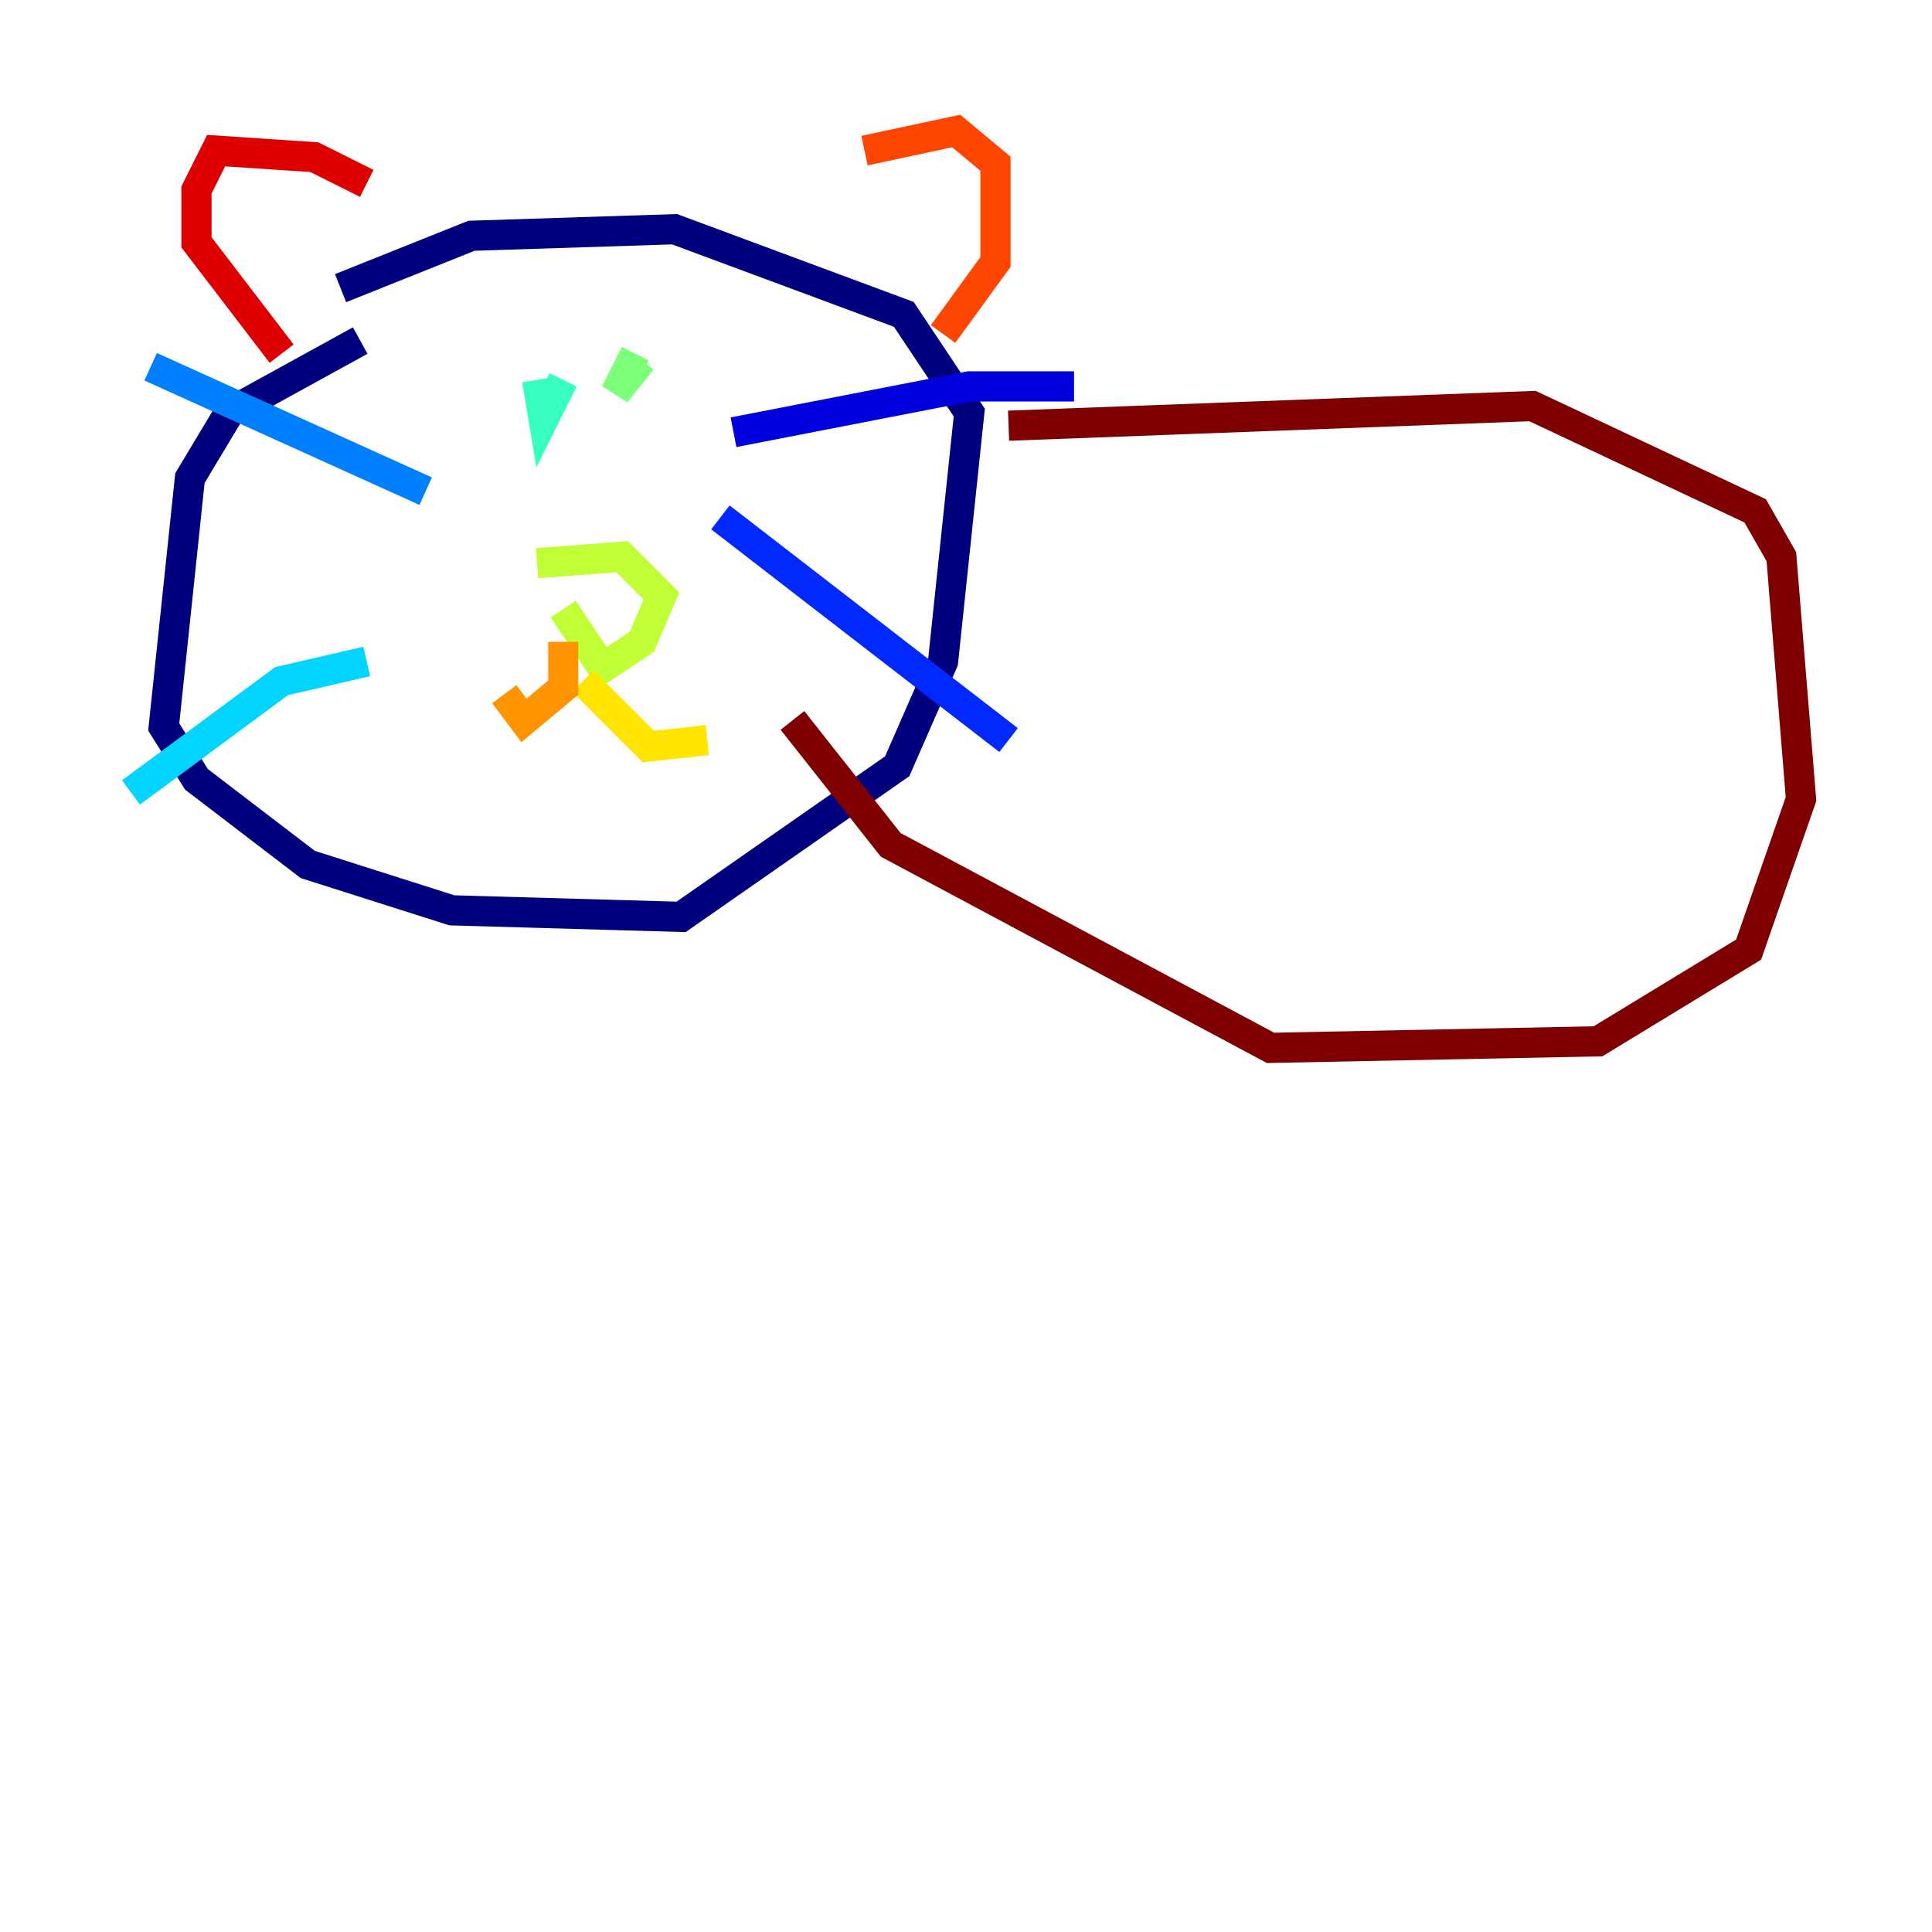 <?xml version="1.0" encoding="utf-8" ?>
<svg baseProfile="tiny" height="128" version="1.2" viewBox="0,0,128,128" width="128" xmlns="http://www.w3.org/2000/svg" xmlns:ev="http://www.w3.org/2001/xml-events" xmlns:xlink="http://www.w3.org/1999/xlink"><defs /><polyline fill="none" points="23.864,22.563 15.186,27.336 12.583,31.675 10.848,48.163 13.017,51.634 20.393,57.275 29.939,60.312 45.125,60.746 59.444,50.766 62.481,43.824 64.217,27.336 59.878,20.827 44.691,15.186 31.241,15.62 22.563,19.091" stroke="#00007f" stroke-width="2" /><polyline fill="none" points="48.597,28.637 64.217,25.6 71.159,25.6" stroke="#0000de" stroke-width="2" /><polyline fill="none" points="47.729,34.278 66.82,49.031" stroke="#0028ff" stroke-width="2" /><polyline fill="none" points="28.203,32.542 9.98,24.298" stroke="#0080ff" stroke-width="2" /><polyline fill="none" points="24.298,43.824 18.658,45.125 8.678,52.502" stroke="#00d4ff" stroke-width="2" /><polyline fill="none" points="35.58,25.166 36.014,27.77 37.315,25.166" stroke="#36ffc0" stroke-width="2" /><polyline fill="none" points="42.088,23.43 40.786,26.034 42.522,23.864" stroke="#7cff79" stroke-width="2" /><polyline fill="none" points="35.58,37.315 41.22,36.881 43.824,39.485 42.522,42.522 39.919,44.258 37.315,40.352" stroke="#c0ff36" stroke-width="2" /><polyline fill="none" points="38.617,45.125 42.956,49.464 46.861,49.031" stroke="#ffe500" stroke-width="2" /><polyline fill="none" points="37.315,42.522 37.315,45.559 34.712,47.729 33.41,45.993" stroke="#ff9400" stroke-width="2" /><polyline fill="none" points="57.275,9.98 63.349,8.678 65.953,10.848 65.953,17.356 62.481,22.129" stroke="#ff4600" stroke-width="2" /><polyline fill="none" points="24.298,12.149 20.827,10.414 14.319,9.98 13.017,12.583 13.017,16.054 18.658,23.43" stroke="#de0000" stroke-width="2" /><polyline fill="none" points="66.82,28.203 101.532,26.902 116.285,33.844 118.02,36.881 119.322,52.936 115.851,62.915 105.871,68.99 84.176,69.424 59.01,55.973 52.502,47.729" stroke="#7f0000" stroke-width="2" /></svg>